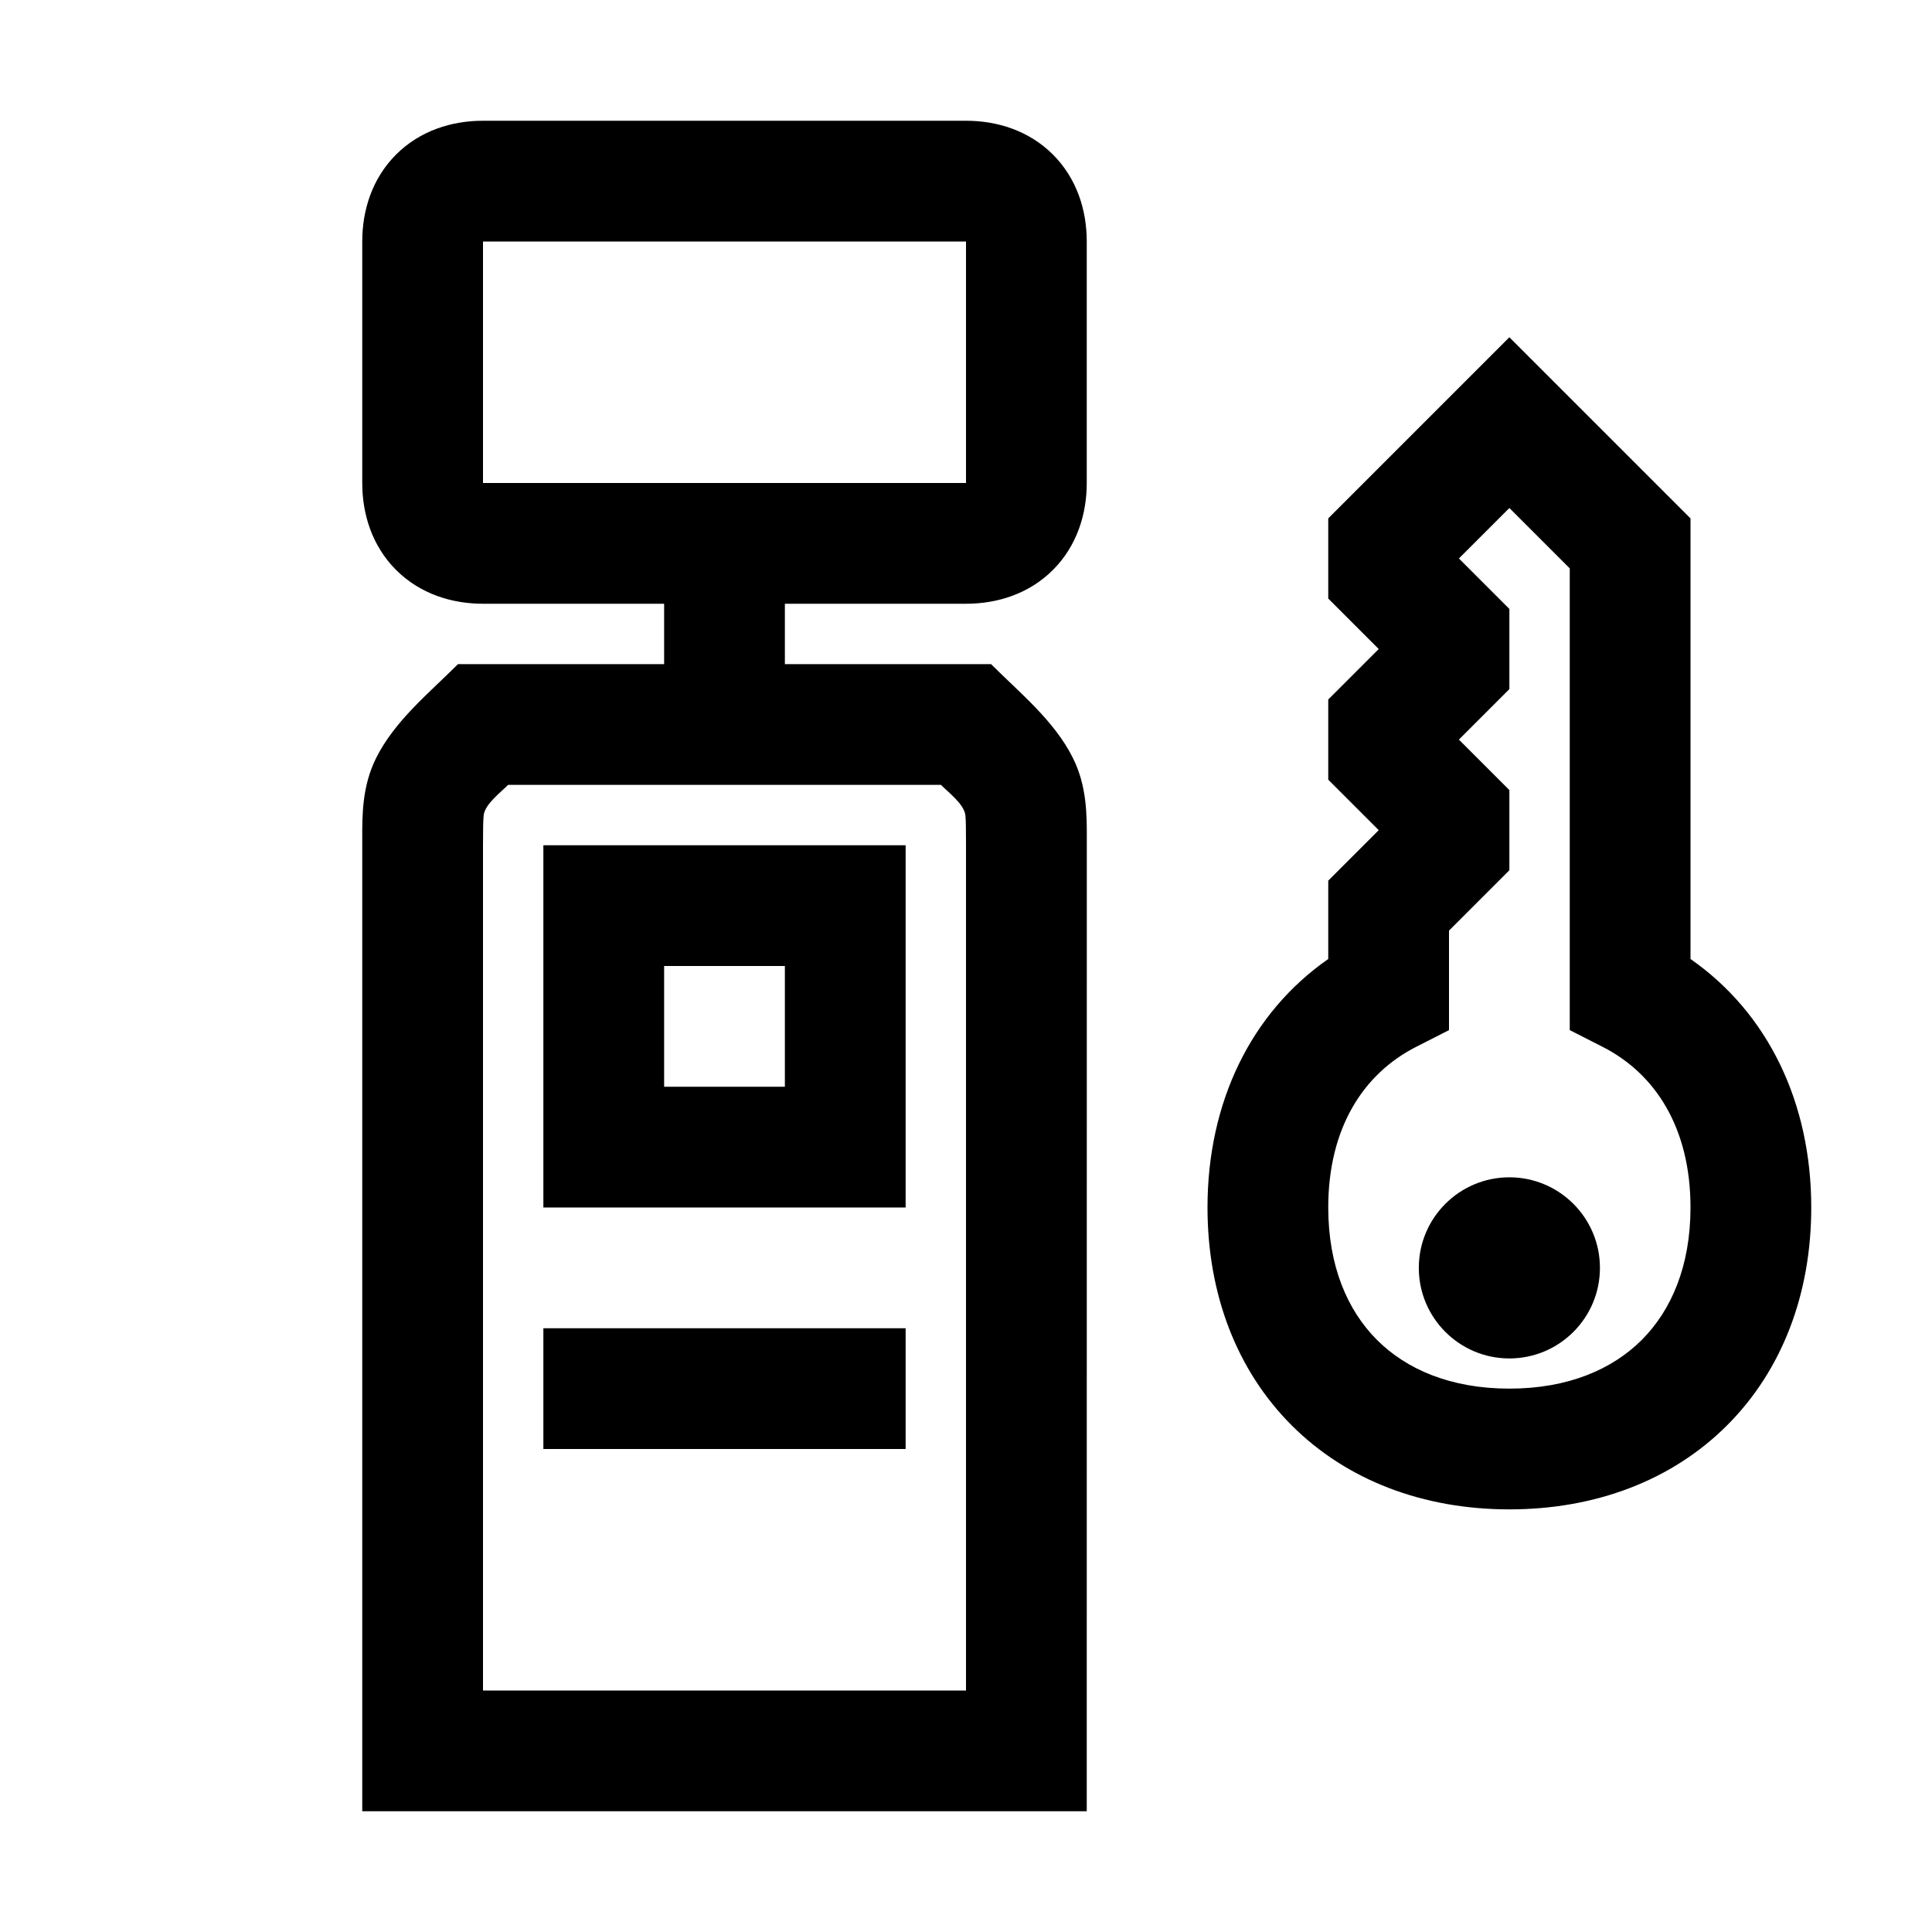 <svg width="48" height="48" viewBox="0 0 32 32" xmlns="http://www.w3.org/2000/svg"><path d="M15 24H9V22H15V24Z" fill="#000000" class="bmwfcol"/><path d="M15 14H9V20H15V14ZM11 18V16H13V18H11Z" fill="#000000" class="bmwfcol"/><path d="M8 2C7.484 2 6.959 2.162 6.56 2.56C6.162 2.959 6 3.484 6 4V8C6 8.516 6.162 9.041 6.56 9.44C6.959 9.838 7.484 10 8 10H11V11H7.586C7.106 11.48 6.539 11.937 6.231 12.553C5.997 13.021 5.999 13.5 6 13.906L6 30H18L18.001 13.906C18.002 13.5 18.004 13.021 17.77 12.553C17.462 11.937 16.895 11.48 16.415 11H13V10H16C16.516 10 17.041 9.838 17.44 9.44C17.838 9.041 18 8.516 18 8V4C18 3.484 17.838 2.959 17.44 2.56C17.041 2.162 16.516 2 16 2H8ZM8 4H16V8H8V4ZM8.416 13H15.585C15.707 13.124 15.971 13.319 15.99 13.506C15.999 13.601 16 13.732 16 14V28H8V14C8 13.732 8.002 13.601 8.011 13.506C8.03 13.319 8.294 13.124 8.416 13Z" fill="#000000" class="bmwfcol"/><path d="M25 19.5C24.172 19.5 23.5 20.172 23.5 21C23.5 21.828 24.172 22.5 25 22.5C25.828 22.5 26.5 21.828 26.5 21C26.5 20.172 25.828 19.5 25 19.5Z" fill="#000000" class="bmwfcol"/><path d="M28 8.586L25 5.586L22 8.586V9.914L22.836 10.75L22 11.586V12.914L22.836 13.75L22 14.586V15.884C20.717 16.778 20 18.261 20 20C20 21.427 20.48 22.694 21.393 23.607C22.306 24.52 23.573 25 25 25C26.427 25 27.694 24.52 28.607 23.607C29.52 22.694 30 21.427 30 20C30 18.261 29.283 16.778 28 15.884V8.586ZM25 10.086L24.164 9.25L25 8.414L26 9.414V17.062L26.546 17.34C27.416 17.783 28 18.68 28 20C28 20.973 27.68 21.706 27.193 22.193C26.706 22.68 25.973 23 25 23C24.027 23 23.294 22.68 22.807 22.193C22.32 21.706 22 20.973 22 20C22 18.68 22.584 17.783 23.454 17.34L24 17.062V15.414L25 14.414V13.086L24.164 12.25L25 11.414V10.086Z" fill="#000000" class="bmwfcol"/><title>self-service-kiosk_rg_48</title></svg>